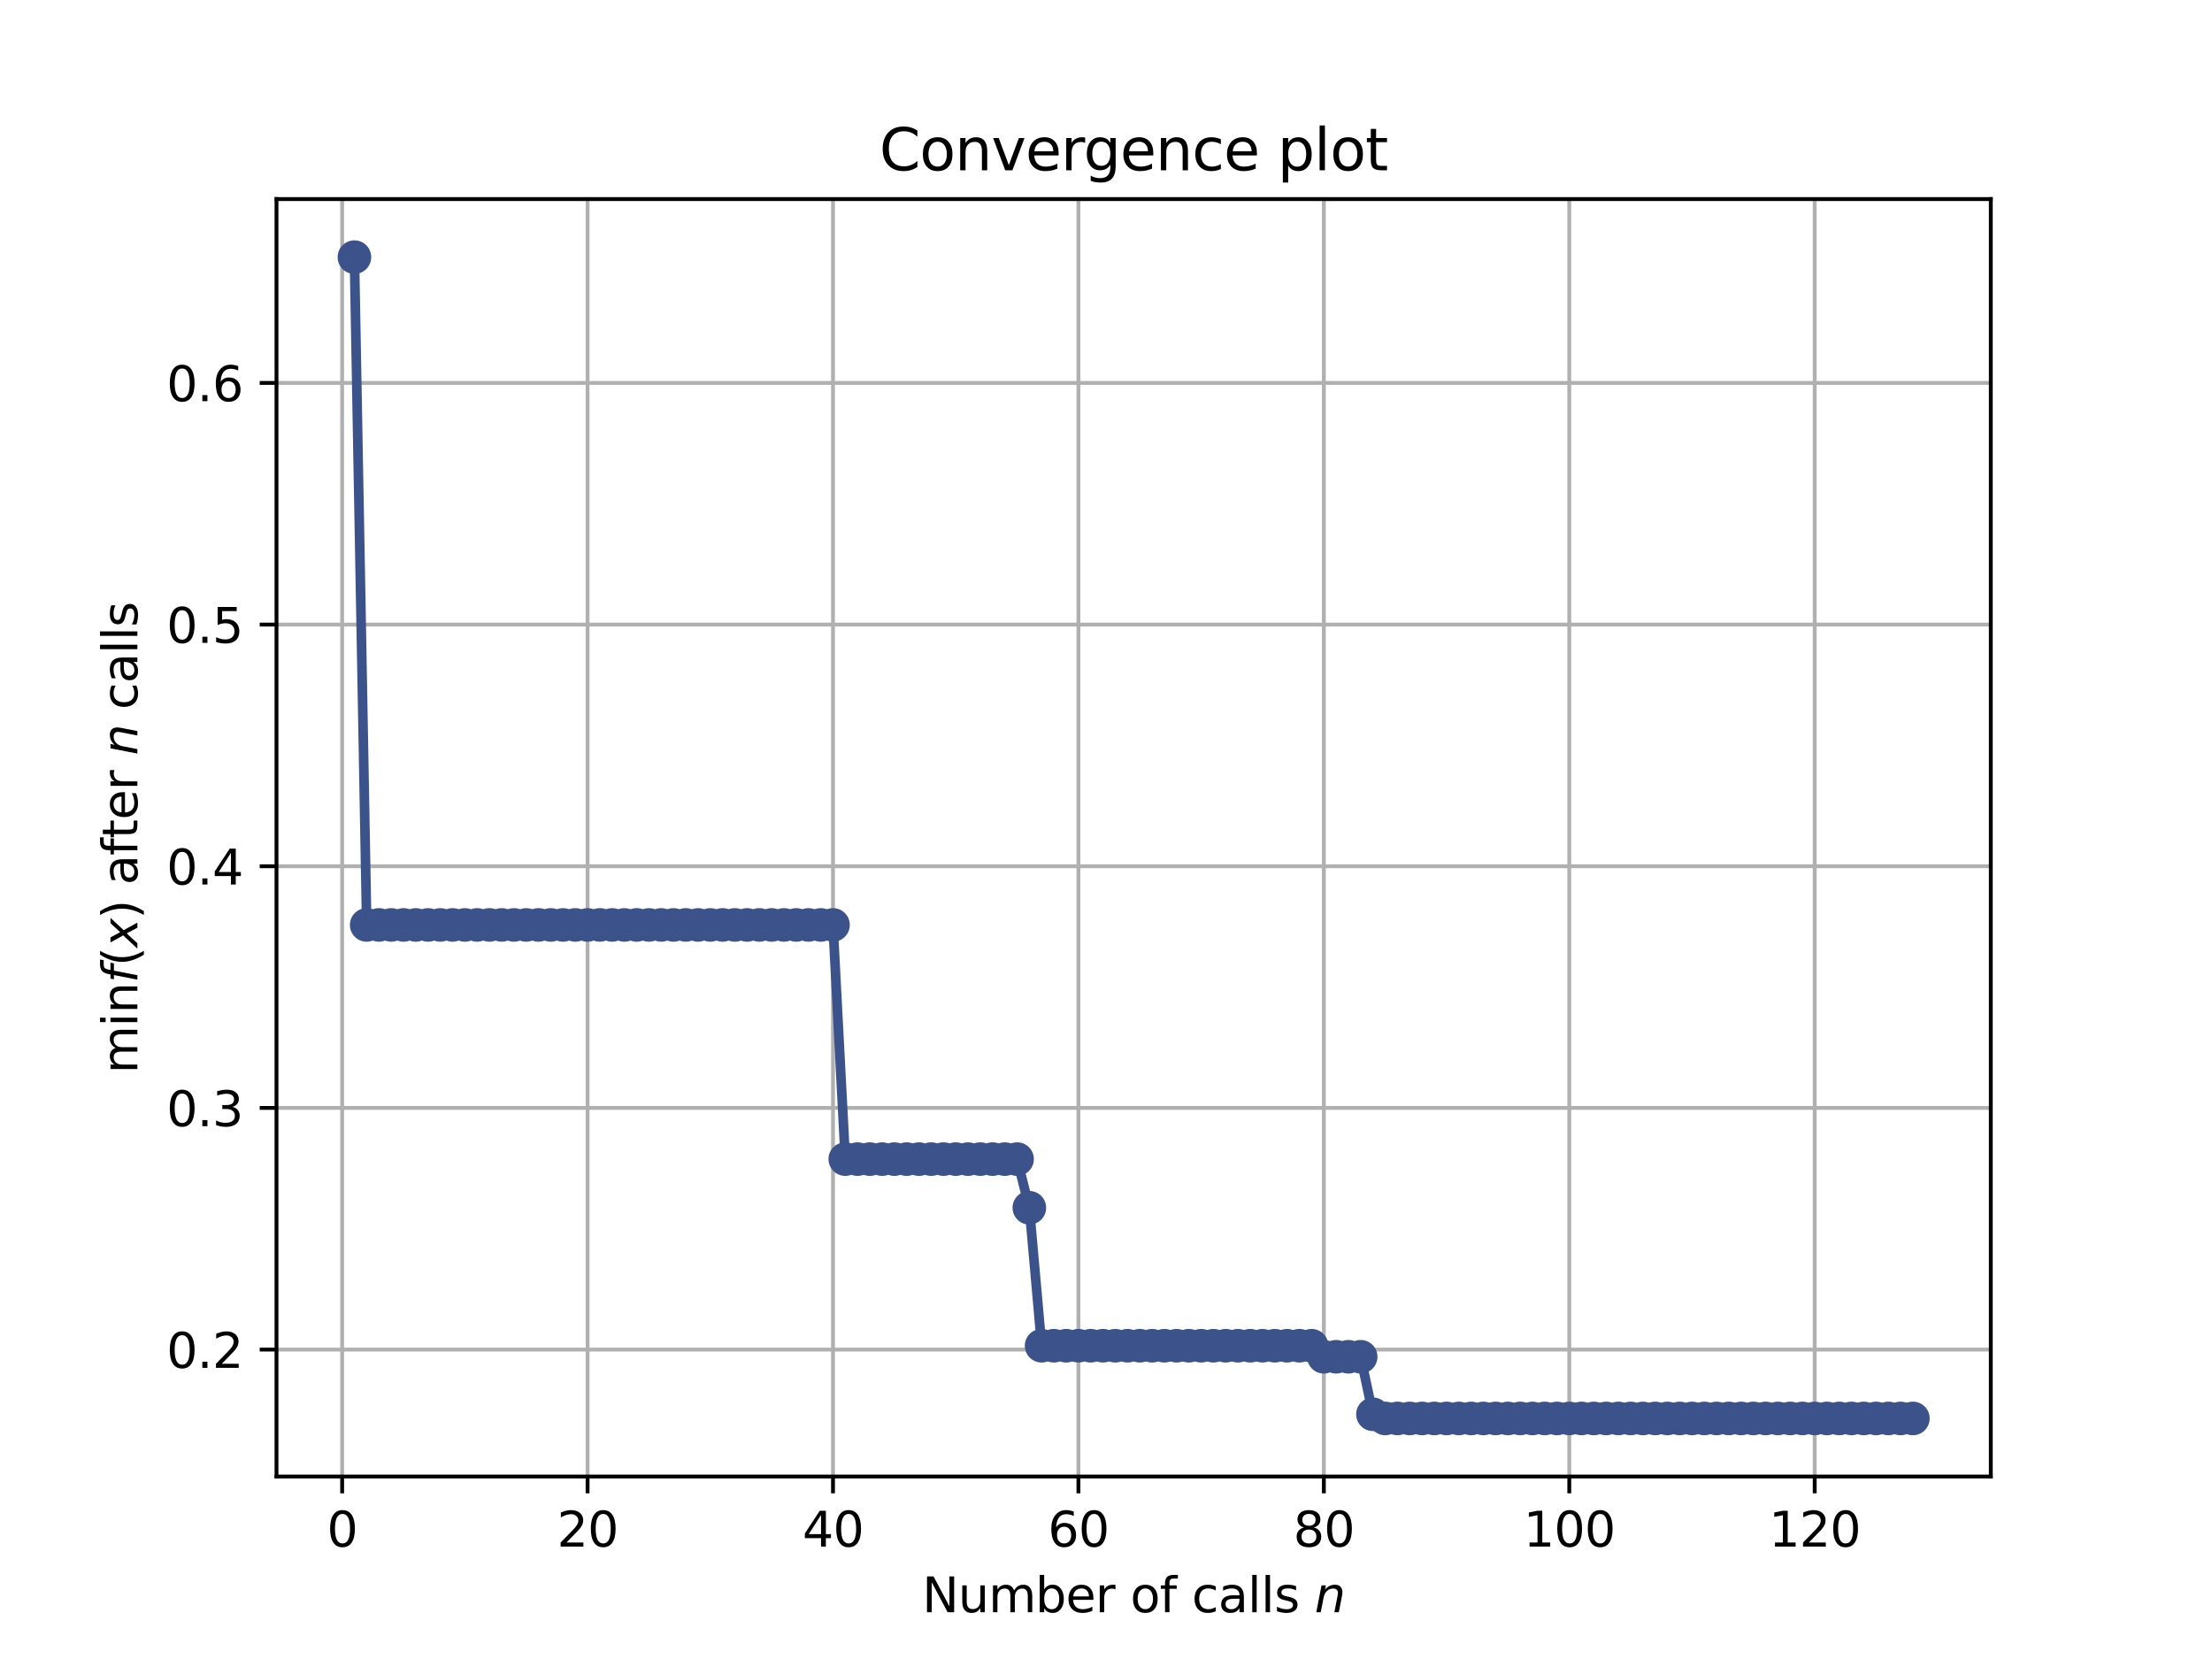 <?xml version="1.0" encoding="utf-8" standalone="no"?>
<!DOCTYPE svg PUBLIC "-//W3C//DTD SVG 1.1//EN"
  "http://www.w3.org/Graphics/SVG/1.1/DTD/svg11.dtd">
<svg height="345.6pt" version="1.1" viewBox="0 0 460.8 345.6" width="460.8pt" xmlns="http://www.w3.org/2000/svg" xmlns:xlink="http://www.w3.org/1999/xlink">
 <defs>
  <style type="text/css">*{stroke-linecap:butt;stroke-linejoin:round;}</style>
 </defs>
 <g id="figure_1">
  <g id="patch_1">
   <path d="M 0 345.6 
L 460.8 345.6 
L 460.8 0 
L 0 0 
z
" style="fill:#ffffff;"/>
  </g>
  <g id="axes_1">
   <g id="patch_2">
    <path d="M 57.6 307.584 
L 414.72 307.584 
L 414.72 41.472 
L 57.6 41.472 
z
" style="fill:#ffffff;"/>
   </g>
   <g id="matplotlib.axis_1">
    <g id="xtick_1">
     <g id="line2d_1">
      <path clip-path="url(#p5ed346300b)" d="M 71.276 307.584 
L 71.276 41.472 
" style="fill:none;stroke:#b0b0b0;stroke-linecap:square;stroke-width:0.8;"/>
     </g>
     <g id="line2d_2">
      <defs>
       <path d="M 0 0 
L 0 3.5 
" id="m53c991c6ac" style="stroke:#000000;stroke-width:0.8;"/>
      </defs>
      <g>
       <use style="stroke:#000000;stroke-width:0.8;" x="71.276" xlink:href="#m53c991c6ac" y="307.584"/>
      </g>
     </g>
     <g id="text_1">
      <!-- 0 -->
      <g transform="translate(68.095 322.182)scale(0.1 -0.1)">
       <defs>
        <path d="M 2034 4250 
Q 1547 4250 1301 3770 
Q 1056 3291 1056 2328 
Q 1056 1369 1301 889 
Q 1547 409 2034 409 
Q 2525 409 2770 889 
Q 3016 1369 3016 2328 
Q 3016 3291 2770 3770 
Q 2525 4250 2034 4250 
z
M 2034 4750 
Q 2819 4750 3233 4129 
Q 3647 3509 3647 2328 
Q 3647 1150 3233 529 
Q 2819 -91 2034 -91 
Q 1250 -91 836 529 
Q 422 1150 422 2328 
Q 422 3509 836 4129 
Q 1250 4750 2034 4750 
z
" id="DejaVuSans-30" transform="scale(0.016)"/>
       </defs>
       <use xlink:href="#DejaVuSans-30"/>
      </g>
     </g>
    </g>
    <g id="xtick_2">
     <g id="line2d_3">
      <path clip-path="url(#p5ed346300b)" d="M 122.403 307.584 
L 122.403 41.472 
" style="fill:none;stroke:#b0b0b0;stroke-linecap:square;stroke-width:0.8;"/>
     </g>
     <g id="line2d_4">
      <g>
       <use style="stroke:#000000;stroke-width:0.8;" x="122.403" xlink:href="#m53c991c6ac" y="307.584"/>
      </g>
     </g>
     <g id="text_2">
      <!-- 20 -->
      <g transform="translate(116.041 322.182)scale(0.1 -0.1)">
       <defs>
        <path d="M 1228 531 
L 3431 531 
L 3431 0 
L 469 0 
L 469 531 
Q 828 903 1448 1529 
Q 2069 2156 2228 2338 
Q 2531 2678 2651 2914 
Q 2772 3150 2772 3378 
Q 2772 3750 2511 3984 
Q 2250 4219 1831 4219 
Q 1534 4219 1204 4116 
Q 875 4013 500 3803 
L 500 4441 
Q 881 4594 1212 4672 
Q 1544 4750 1819 4750 
Q 2544 4750 2975 4387 
Q 3406 4025 3406 3419 
Q 3406 3131 3298 2873 
Q 3191 2616 2906 2266 
Q 2828 2175 2409 1742 
Q 1991 1309 1228 531 
z
" id="DejaVuSans-32" transform="scale(0.016)"/>
       </defs>
       <use xlink:href="#DejaVuSans-32"/>
       <use x="63.623" xlink:href="#DejaVuSans-30"/>
      </g>
     </g>
    </g>
    <g id="xtick_3">
     <g id="line2d_5">
      <path clip-path="url(#p5ed346300b)" d="M 173.53 307.584 
L 173.53 41.472 
" style="fill:none;stroke:#b0b0b0;stroke-linecap:square;stroke-width:0.8;"/>
     </g>
     <g id="line2d_6">
      <g>
       <use style="stroke:#000000;stroke-width:0.8;" x="173.53" xlink:href="#m53c991c6ac" y="307.584"/>
      </g>
     </g>
     <g id="text_3">
      <!-- 40 -->
      <g transform="translate(167.167 322.182)scale(0.1 -0.1)">
       <defs>
        <path d="M 2419 4116 
L 825 1625 
L 2419 1625 
L 2419 4116 
z
M 2253 4666 
L 3047 4666 
L 3047 1625 
L 3713 1625 
L 3713 1100 
L 3047 1100 
L 3047 0 
L 2419 0 
L 2419 1100 
L 313 1100 
L 313 1709 
L 2253 4666 
z
" id="DejaVuSans-34" transform="scale(0.016)"/>
       </defs>
       <use xlink:href="#DejaVuSans-34"/>
       <use x="63.623" xlink:href="#DejaVuSans-30"/>
      </g>
     </g>
    </g>
    <g id="xtick_4">
     <g id="line2d_7">
      <path clip-path="url(#p5ed346300b)" d="M 224.656 307.584 
L 224.656 41.472 
" style="fill:none;stroke:#b0b0b0;stroke-linecap:square;stroke-width:0.8;"/>
     </g>
     <g id="line2d_8">
      <g>
       <use style="stroke:#000000;stroke-width:0.8;" x="224.656" xlink:href="#m53c991c6ac" y="307.584"/>
      </g>
     </g>
     <g id="text_4">
      <!-- 60 -->
      <g transform="translate(218.294 322.182)scale(0.1 -0.1)">
       <defs>
        <path d="M 2113 2584 
Q 1688 2584 1439 2293 
Q 1191 2003 1191 1497 
Q 1191 994 1439 701 
Q 1688 409 2113 409 
Q 2538 409 2786 701 
Q 3034 994 3034 1497 
Q 3034 2003 2786 2293 
Q 2538 2584 2113 2584 
z
M 3366 4563 
L 3366 3988 
Q 3128 4100 2886 4159 
Q 2644 4219 2406 4219 
Q 1781 4219 1451 3797 
Q 1122 3375 1075 2522 
Q 1259 2794 1537 2939 
Q 1816 3084 2150 3084 
Q 2853 3084 3261 2657 
Q 3669 2231 3669 1497 
Q 3669 778 3244 343 
Q 2819 -91 2113 -91 
Q 1303 -91 875 529 
Q 447 1150 447 2328 
Q 447 3434 972 4092 
Q 1497 4750 2381 4750 
Q 2619 4750 2861 4703 
Q 3103 4656 3366 4563 
z
" id="DejaVuSans-36" transform="scale(0.016)"/>
       </defs>
       <use xlink:href="#DejaVuSans-36"/>
       <use x="63.623" xlink:href="#DejaVuSans-30"/>
      </g>
     </g>
    </g>
    <g id="xtick_5">
     <g id="line2d_9">
      <path clip-path="url(#p5ed346300b)" d="M 275.783 307.584 
L 275.783 41.472 
" style="fill:none;stroke:#b0b0b0;stroke-linecap:square;stroke-width:0.8;"/>
     </g>
     <g id="line2d_10">
      <g>
       <use style="stroke:#000000;stroke-width:0.8;" x="275.783" xlink:href="#m53c991c6ac" y="307.584"/>
      </g>
     </g>
     <g id="text_5">
      <!-- 80 -->
      <g transform="translate(269.421 322.182)scale(0.1 -0.1)">
       <defs>
        <path d="M 2034 2216 
Q 1584 2216 1326 1975 
Q 1069 1734 1069 1313 
Q 1069 891 1326 650 
Q 1584 409 2034 409 
Q 2484 409 2743 651 
Q 3003 894 3003 1313 
Q 3003 1734 2745 1975 
Q 2488 2216 2034 2216 
z
M 1403 2484 
Q 997 2584 770 2862 
Q 544 3141 544 3541 
Q 544 4100 942 4425 
Q 1341 4750 2034 4750 
Q 2731 4750 3128 4425 
Q 3525 4100 3525 3541 
Q 3525 3141 3298 2862 
Q 3072 2584 2669 2484 
Q 3125 2378 3379 2068 
Q 3634 1759 3634 1313 
Q 3634 634 3220 271 
Q 2806 -91 2034 -91 
Q 1263 -91 848 271 
Q 434 634 434 1313 
Q 434 1759 690 2068 
Q 947 2378 1403 2484 
z
M 1172 3481 
Q 1172 3119 1398 2916 
Q 1625 2713 2034 2713 
Q 2441 2713 2670 2916 
Q 2900 3119 2900 3481 
Q 2900 3844 2670 4047 
Q 2441 4250 2034 4250 
Q 1625 4250 1398 4047 
Q 1172 3844 1172 3481 
z
" id="DejaVuSans-38" transform="scale(0.016)"/>
       </defs>
       <use xlink:href="#DejaVuSans-38"/>
       <use x="63.623" xlink:href="#DejaVuSans-30"/>
      </g>
     </g>
    </g>
    <g id="xtick_6">
     <g id="line2d_11">
      <path clip-path="url(#p5ed346300b)" d="M 326.91 307.584 
L 326.91 41.472 
" style="fill:none;stroke:#b0b0b0;stroke-linecap:square;stroke-width:0.8;"/>
     </g>
     <g id="line2d_12">
      <g>
       <use style="stroke:#000000;stroke-width:0.8;" x="326.91" xlink:href="#m53c991c6ac" y="307.584"/>
      </g>
     </g>
     <g id="text_6">
      <!-- 100 -->
      <g transform="translate(317.366 322.182)scale(0.1 -0.1)">
       <defs>
        <path d="M 794 531 
L 1825 531 
L 1825 4091 
L 703 3866 
L 703 4441 
L 1819 4666 
L 2450 4666 
L 2450 531 
L 3481 531 
L 3481 0 
L 794 0 
L 794 531 
z
" id="DejaVuSans-31" transform="scale(0.016)"/>
       </defs>
       <use xlink:href="#DejaVuSans-31"/>
       <use x="63.623" xlink:href="#DejaVuSans-30"/>
       <use x="127.246" xlink:href="#DejaVuSans-30"/>
      </g>
     </g>
    </g>
    <g id="xtick_7">
     <g id="line2d_13">
      <path clip-path="url(#p5ed346300b)" d="M 378.037 307.584 
L 378.037 41.472 
" style="fill:none;stroke:#b0b0b0;stroke-linecap:square;stroke-width:0.8;"/>
     </g>
     <g id="line2d_14">
      <g>
       <use style="stroke:#000000;stroke-width:0.8;" x="378.037" xlink:href="#m53c991c6ac" y="307.584"/>
      </g>
     </g>
     <g id="text_7">
      <!-- 120 -->
      <g transform="translate(368.493 322.182)scale(0.1 -0.1)">
       <use xlink:href="#DejaVuSans-31"/>
       <use x="63.623" xlink:href="#DejaVuSans-32"/>
       <use x="127.246" xlink:href="#DejaVuSans-30"/>
      </g>
     </g>
    </g>
    <g id="text_8">
     <!-- Number of calls $n$ -->
     <g transform="translate(192.11 335.861)scale(0.1 -0.1)">
      <defs>
       <path d="M 628 4666 
L 1478 4666 
L 3547 763 
L 3547 4666 
L 4159 4666 
L 4159 0 
L 3309 0 
L 1241 3903 
L 1241 0 
L 628 0 
L 628 4666 
z
" id="DejaVuSans-4e" transform="scale(0.016)"/>
       <path d="M 544 1381 
L 544 3500 
L 1119 3500 
L 1119 1403 
Q 1119 906 1312 657 
Q 1506 409 1894 409 
Q 2359 409 2629 706 
Q 2900 1003 2900 1516 
L 2900 3500 
L 3475 3500 
L 3475 0 
L 2900 0 
L 2900 538 
Q 2691 219 2414 64 
Q 2138 -91 1772 -91 
Q 1169 -91 856 284 
Q 544 659 544 1381 
z
M 1991 3584 
L 1991 3584 
z
" id="DejaVuSans-75" transform="scale(0.016)"/>
       <path d="M 3328 2828 
Q 3544 3216 3844 3400 
Q 4144 3584 4550 3584 
Q 5097 3584 5394 3201 
Q 5691 2819 5691 2113 
L 5691 0 
L 5113 0 
L 5113 2094 
Q 5113 2597 4934 2840 
Q 4756 3084 4391 3084 
Q 3944 3084 3684 2787 
Q 3425 2491 3425 1978 
L 3425 0 
L 2847 0 
L 2847 2094 
Q 2847 2600 2669 2842 
Q 2491 3084 2119 3084 
Q 1678 3084 1418 2786 
Q 1159 2488 1159 1978 
L 1159 0 
L 581 0 
L 581 3500 
L 1159 3500 
L 1159 2956 
Q 1356 3278 1631 3431 
Q 1906 3584 2284 3584 
Q 2666 3584 2933 3390 
Q 3200 3197 3328 2828 
z
" id="DejaVuSans-6d" transform="scale(0.016)"/>
       <path d="M 3116 1747 
Q 3116 2381 2855 2742 
Q 2594 3103 2138 3103 
Q 1681 3103 1420 2742 
Q 1159 2381 1159 1747 
Q 1159 1113 1420 752 
Q 1681 391 2138 391 
Q 2594 391 2855 752 
Q 3116 1113 3116 1747 
z
M 1159 2969 
Q 1341 3281 1617 3432 
Q 1894 3584 2278 3584 
Q 2916 3584 3314 3078 
Q 3713 2572 3713 1747 
Q 3713 922 3314 415 
Q 2916 -91 2278 -91 
Q 1894 -91 1617 61 
Q 1341 213 1159 525 
L 1159 0 
L 581 0 
L 581 4863 
L 1159 4863 
L 1159 2969 
z
" id="DejaVuSans-62" transform="scale(0.016)"/>
       <path d="M 3597 1894 
L 3597 1613 
L 953 1613 
Q 991 1019 1311 708 
Q 1631 397 2203 397 
Q 2534 397 2845 478 
Q 3156 559 3463 722 
L 3463 178 
Q 3153 47 2828 -22 
Q 2503 -91 2169 -91 
Q 1331 -91 842 396 
Q 353 884 353 1716 
Q 353 2575 817 3079 
Q 1281 3584 2069 3584 
Q 2775 3584 3186 3129 
Q 3597 2675 3597 1894 
z
M 3022 2063 
Q 3016 2534 2758 2815 
Q 2500 3097 2075 3097 
Q 1594 3097 1305 2825 
Q 1016 2553 972 2059 
L 3022 2063 
z
" id="DejaVuSans-65" transform="scale(0.016)"/>
       <path d="M 2631 2963 
Q 2534 3019 2420 3045 
Q 2306 3072 2169 3072 
Q 1681 3072 1420 2755 
Q 1159 2438 1159 1844 
L 1159 0 
L 581 0 
L 581 3500 
L 1159 3500 
L 1159 2956 
Q 1341 3275 1631 3429 
Q 1922 3584 2338 3584 
Q 2397 3584 2469 3576 
Q 2541 3569 2628 3553 
L 2631 2963 
z
" id="DejaVuSans-72" transform="scale(0.016)"/>
       <path id="DejaVuSans-20" transform="scale(0.016)"/>
       <path d="M 1959 3097 
Q 1497 3097 1228 2736 
Q 959 2375 959 1747 
Q 959 1119 1226 758 
Q 1494 397 1959 397 
Q 2419 397 2687 759 
Q 2956 1122 2956 1747 
Q 2956 2369 2687 2733 
Q 2419 3097 1959 3097 
z
M 1959 3584 
Q 2709 3584 3137 3096 
Q 3566 2609 3566 1747 
Q 3566 888 3137 398 
Q 2709 -91 1959 -91 
Q 1206 -91 779 398 
Q 353 888 353 1747 
Q 353 2609 779 3096 
Q 1206 3584 1959 3584 
z
" id="DejaVuSans-6f" transform="scale(0.016)"/>
       <path d="M 2375 4863 
L 2375 4384 
L 1825 4384 
Q 1516 4384 1395 4259 
Q 1275 4134 1275 3809 
L 1275 3500 
L 2222 3500 
L 2222 3053 
L 1275 3053 
L 1275 0 
L 697 0 
L 697 3053 
L 147 3053 
L 147 3500 
L 697 3500 
L 697 3744 
Q 697 4328 969 4595 
Q 1241 4863 1831 4863 
L 2375 4863 
z
" id="DejaVuSans-66" transform="scale(0.016)"/>
       <path d="M 3122 3366 
L 3122 2828 
Q 2878 2963 2633 3030 
Q 2388 3097 2138 3097 
Q 1578 3097 1268 2742 
Q 959 2388 959 1747 
Q 959 1106 1268 751 
Q 1578 397 2138 397 
Q 2388 397 2633 464 
Q 2878 531 3122 666 
L 3122 134 
Q 2881 22 2623 -34 
Q 2366 -91 2075 -91 
Q 1284 -91 818 406 
Q 353 903 353 1747 
Q 353 2603 823 3093 
Q 1294 3584 2113 3584 
Q 2378 3584 2631 3529 
Q 2884 3475 3122 3366 
z
" id="DejaVuSans-63" transform="scale(0.016)"/>
       <path d="M 2194 1759 
Q 1497 1759 1228 1600 
Q 959 1441 959 1056 
Q 959 750 1161 570 
Q 1363 391 1709 391 
Q 2188 391 2477 730 
Q 2766 1069 2766 1631 
L 2766 1759 
L 2194 1759 
z
M 3341 1997 
L 3341 0 
L 2766 0 
L 2766 531 
Q 2569 213 2275 61 
Q 1981 -91 1556 -91 
Q 1019 -91 701 211 
Q 384 513 384 1019 
Q 384 1609 779 1909 
Q 1175 2209 1959 2209 
L 2766 2209 
L 2766 2266 
Q 2766 2663 2505 2880 
Q 2244 3097 1772 3097 
Q 1472 3097 1187 3025 
Q 903 2953 641 2809 
L 641 3341 
Q 956 3463 1253 3523 
Q 1550 3584 1831 3584 
Q 2591 3584 2966 3190 
Q 3341 2797 3341 1997 
z
" id="DejaVuSans-61" transform="scale(0.016)"/>
       <path d="M 603 4863 
L 1178 4863 
L 1178 0 
L 603 0 
L 603 4863 
z
" id="DejaVuSans-6c" transform="scale(0.016)"/>
       <path d="M 2834 3397 
L 2834 2853 
Q 2591 2978 2328 3040 
Q 2066 3103 1784 3103 
Q 1356 3103 1142 2972 
Q 928 2841 928 2578 
Q 928 2378 1081 2264 
Q 1234 2150 1697 2047 
L 1894 2003 
Q 2506 1872 2764 1633 
Q 3022 1394 3022 966 
Q 3022 478 2636 193 
Q 2250 -91 1575 -91 
Q 1294 -91 989 -36 
Q 684 19 347 128 
L 347 722 
Q 666 556 975 473 
Q 1284 391 1588 391 
Q 1994 391 2212 530 
Q 2431 669 2431 922 
Q 2431 1156 2273 1281 
Q 2116 1406 1581 1522 
L 1381 1569 
Q 847 1681 609 1914 
Q 372 2147 372 2553 
Q 372 3047 722 3315 
Q 1072 3584 1716 3584 
Q 2034 3584 2315 3537 
Q 2597 3491 2834 3397 
z
" id="DejaVuSans-73" transform="scale(0.016)"/>
       <path d="M 3566 2113 
L 3156 0 
L 2578 0 
L 2988 2091 
Q 3016 2238 3031 2350 
Q 3047 2463 3047 2528 
Q 3047 2791 2881 2937 
Q 2716 3084 2419 3084 
Q 1956 3084 1622 2776 
Q 1288 2469 1184 1941 
L 800 0 
L 225 0 
L 903 3500 
L 1478 3500 
L 1363 2950 
Q 1603 3253 1940 3418 
Q 2278 3584 2650 3584 
Q 3113 3584 3367 3334 
Q 3622 3084 3622 2631 
Q 3622 2519 3608 2391 
Q 3594 2263 3566 2113 
z
" id="DejaVuSans-Oblique-6e" transform="scale(0.016)"/>
      </defs>
      <use transform="translate(0 0.016)" xlink:href="#DejaVuSans-4e"/>
      <use transform="translate(74.805 0.016)" xlink:href="#DejaVuSans-75"/>
      <use transform="translate(138.184 0.016)" xlink:href="#DejaVuSans-6d"/>
      <use transform="translate(235.596 0.016)" xlink:href="#DejaVuSans-62"/>
      <use transform="translate(299.072 0.016)" xlink:href="#DejaVuSans-65"/>
      <use transform="translate(360.596 0.016)" xlink:href="#DejaVuSans-72"/>
      <use transform="translate(401.709 0.016)" xlink:href="#DejaVuSans-20"/>
      <use transform="translate(433.496 0.016)" xlink:href="#DejaVuSans-6f"/>
      <use transform="translate(494.678 0.016)" xlink:href="#DejaVuSans-66"/>
      <use transform="translate(529.883 0.016)" xlink:href="#DejaVuSans-20"/>
      <use transform="translate(561.67 0.016)" xlink:href="#DejaVuSans-63"/>
      <use transform="translate(616.65 0.016)" xlink:href="#DejaVuSans-61"/>
      <use transform="translate(677.93 0.016)" xlink:href="#DejaVuSans-6c"/>
      <use transform="translate(705.713 0.016)" xlink:href="#DejaVuSans-6c"/>
      <use transform="translate(733.496 0.016)" xlink:href="#DejaVuSans-73"/>
      <use transform="translate(785.596 0.016)" xlink:href="#DejaVuSans-20"/>
      <use transform="translate(817.383 0.016)" xlink:href="#DejaVuSans-Oblique-6e"/>
     </g>
    </g>
   </g>
   <g id="matplotlib.axis_2">
    <g id="ytick_1">
     <g id="line2d_15">
      <path clip-path="url(#p5ed346300b)" d="M 57.6 281.148 
L 414.72 281.148 
" style="fill:none;stroke:#b0b0b0;stroke-linecap:square;stroke-width:0.8;"/>
     </g>
     <g id="line2d_16">
      <defs>
       <path d="M 0 0 
L -3.5 0 
" id="mfc64c9957b" style="stroke:#000000;stroke-width:0.8;"/>
      </defs>
      <g>
       <use style="stroke:#000000;stroke-width:0.8;" x="57.6" xlink:href="#mfc64c9957b" y="281.148"/>
      </g>
     </g>
     <g id="text_9">
      <!-- 0.2 -->
      <g transform="translate(34.697 284.947)scale(0.1 -0.1)">
       <defs>
        <path d="M 684 794 
L 1344 794 
L 1344 0 
L 684 0 
L 684 794 
z
" id="DejaVuSans-2e" transform="scale(0.016)"/>
       </defs>
       <use xlink:href="#DejaVuSans-30"/>
       <use x="63.623" xlink:href="#DejaVuSans-2e"/>
       <use x="95.41" xlink:href="#DejaVuSans-32"/>
      </g>
     </g>
    </g>
    <g id="ytick_2">
     <g id="line2d_17">
      <path clip-path="url(#p5ed346300b)" d="M 57.6 230.803 
L 414.72 230.803 
" style="fill:none;stroke:#b0b0b0;stroke-linecap:square;stroke-width:0.8;"/>
     </g>
     <g id="line2d_18">
      <g>
       <use style="stroke:#000000;stroke-width:0.8;" x="57.6" xlink:href="#mfc64c9957b" y="230.803"/>
      </g>
     </g>
     <g id="text_10">
      <!-- 0.3 -->
      <g transform="translate(34.697 234.603)scale(0.1 -0.1)">
       <defs>
        <path d="M 2597 2516 
Q 3050 2419 3304 2112 
Q 3559 1806 3559 1356 
Q 3559 666 3084 287 
Q 2609 -91 1734 -91 
Q 1441 -91 1130 -33 
Q 819 25 488 141 
L 488 750 
Q 750 597 1062 519 
Q 1375 441 1716 441 
Q 2309 441 2620 675 
Q 2931 909 2931 1356 
Q 2931 1769 2642 2001 
Q 2353 2234 1838 2234 
L 1294 2234 
L 1294 2753 
L 1863 2753 
Q 2328 2753 2575 2939 
Q 2822 3125 2822 3475 
Q 2822 3834 2567 4026 
Q 2313 4219 1838 4219 
Q 1578 4219 1281 4162 
Q 984 4106 628 3988 
L 628 4550 
Q 988 4650 1302 4700 
Q 1616 4750 1894 4750 
Q 2613 4750 3031 4423 
Q 3450 4097 3450 3541 
Q 3450 3153 3228 2886 
Q 3006 2619 2597 2516 
z
" id="DejaVuSans-33" transform="scale(0.016)"/>
       </defs>
       <use xlink:href="#DejaVuSans-30"/>
       <use x="63.623" xlink:href="#DejaVuSans-2e"/>
       <use x="95.41" xlink:href="#DejaVuSans-33"/>
      </g>
     </g>
    </g>
    <g id="ytick_3">
     <g id="line2d_19">
      <path clip-path="url(#p5ed346300b)" d="M 57.6 180.459 
L 414.72 180.459 
" style="fill:none;stroke:#b0b0b0;stroke-linecap:square;stroke-width:0.8;"/>
     </g>
     <g id="line2d_20">
      <g>
       <use style="stroke:#000000;stroke-width:0.8;" x="57.6" xlink:href="#mfc64c9957b" y="180.459"/>
      </g>
     </g>
     <g id="text_11">
      <!-- 0.4 -->
      <g transform="translate(34.697 184.258)scale(0.1 -0.1)">
       <use xlink:href="#DejaVuSans-30"/>
       <use x="63.623" xlink:href="#DejaVuSans-2e"/>
       <use x="95.41" xlink:href="#DejaVuSans-34"/>
      </g>
     </g>
    </g>
    <g id="ytick_4">
     <g id="line2d_21">
      <path clip-path="url(#p5ed346300b)" d="M 57.6 130.115 
L 414.72 130.115 
" style="fill:none;stroke:#b0b0b0;stroke-linecap:square;stroke-width:0.8;"/>
     </g>
     <g id="line2d_22">
      <g>
       <use style="stroke:#000000;stroke-width:0.8;" x="57.6" xlink:href="#mfc64c9957b" y="130.115"/>
      </g>
     </g>
     <g id="text_12">
      <!-- 0.5 -->
      <g transform="translate(34.697 133.914)scale(0.1 -0.1)">
       <defs>
        <path d="M 691 4666 
L 3169 4666 
L 3169 4134 
L 1269 4134 
L 1269 2991 
Q 1406 3038 1543 3061 
Q 1681 3084 1819 3084 
Q 2600 3084 3056 2656 
Q 3513 2228 3513 1497 
Q 3513 744 3044 326 
Q 2575 -91 1722 -91 
Q 1428 -91 1123 -41 
Q 819 9 494 109 
L 494 744 
Q 775 591 1075 516 
Q 1375 441 1709 441 
Q 2250 441 2565 725 
Q 2881 1009 2881 1497 
Q 2881 1984 2565 2268 
Q 2250 2553 1709 2553 
Q 1456 2553 1204 2497 
Q 953 2441 691 2322 
L 691 4666 
z
" id="DejaVuSans-35" transform="scale(0.016)"/>
       </defs>
       <use xlink:href="#DejaVuSans-30"/>
       <use x="63.623" xlink:href="#DejaVuSans-2e"/>
       <use x="95.41" xlink:href="#DejaVuSans-35"/>
      </g>
     </g>
    </g>
    <g id="ytick_5">
     <g id="line2d_23">
      <path clip-path="url(#p5ed346300b)" d="M 57.6 79.77 
L 414.72 79.77 
" style="fill:none;stroke:#b0b0b0;stroke-linecap:square;stroke-width:0.8;"/>
     </g>
     <g id="line2d_24">
      <g>
       <use style="stroke:#000000;stroke-width:0.8;" x="57.6" xlink:href="#mfc64c9957b" y="79.77"/>
      </g>
     </g>
     <g id="text_13">
      <!-- 0.6 -->
      <g transform="translate(34.697 83.569)scale(0.1 -0.1)">
       <use xlink:href="#DejaVuSans-30"/>
       <use x="63.623" xlink:href="#DejaVuSans-2e"/>
       <use x="95.41" xlink:href="#DejaVuSans-36"/>
      </g>
     </g>
    </g>
    <g id="text_14">
     <!-- $\min f(x)$ after $n$ calls -->
     <g transform="translate(28.617 223.628)rotate(-90)scale(0.1 -0.1)">
      <defs>
       <path d="M 603 3500 
L 1178 3500 
L 1178 0 
L 603 0 
L 603 3500 
z
M 603 4863 
L 1178 4863 
L 1178 4134 
L 603 4134 
L 603 4863 
z
" id="DejaVuSans-69" transform="scale(0.016)"/>
       <path d="M 3513 2113 
L 3513 0 
L 2938 0 
L 2938 2094 
Q 2938 2591 2744 2837 
Q 2550 3084 2163 3084 
Q 1697 3084 1428 2787 
Q 1159 2491 1159 1978 
L 1159 0 
L 581 0 
L 581 3500 
L 1159 3500 
L 1159 2956 
Q 1366 3272 1645 3428 
Q 1925 3584 2291 3584 
Q 2894 3584 3203 3211 
Q 3513 2838 3513 2113 
z
" id="DejaVuSans-6e" transform="scale(0.016)"/>
       <path d="M 3059 4863 
L 2969 4384 
L 2419 4384 
Q 2106 4384 1964 4261 
Q 1822 4138 1753 3809 
L 1691 3500 
L 2638 3500 
L 2553 3053 
L 1606 3053 
L 1013 0 
L 434 0 
L 1031 3053 
L 481 3053 
L 563 3500 
L 1113 3500 
L 1159 3744 
Q 1278 4363 1576 4613 
Q 1875 4863 2516 4863 
L 3059 4863 
z
" id="DejaVuSans-Oblique-66" transform="scale(0.016)"/>
       <path d="M 1984 4856 
Q 1566 4138 1362 3434 
Q 1159 2731 1159 2009 
Q 1159 1288 1364 580 
Q 1569 -128 1984 -844 
L 1484 -844 
Q 1016 -109 783 600 
Q 550 1309 550 2009 
Q 550 2706 781 3412 
Q 1013 4119 1484 4856 
L 1984 4856 
z
" id="DejaVuSans-28" transform="scale(0.016)"/>
       <path d="M 3841 3500 
L 2234 1784 
L 3219 0 
L 2559 0 
L 1819 1388 
L 531 0 
L -166 0 
L 1556 1844 
L 641 3500 
L 1300 3500 
L 1972 2234 
L 3144 3500 
L 3841 3500 
z
" id="DejaVuSans-Oblique-78" transform="scale(0.016)"/>
       <path d="M 513 4856 
L 1013 4856 
Q 1481 4119 1714 3412 
Q 1947 2706 1947 2009 
Q 1947 1309 1714 600 
Q 1481 -109 1013 -844 
L 513 -844 
Q 928 -128 1133 580 
Q 1338 1288 1338 2009 
Q 1338 2731 1133 3434 
Q 928 4138 513 4856 
z
" id="DejaVuSans-29" transform="scale(0.016)"/>
       <path d="M 1172 4494 
L 1172 3500 
L 2356 3500 
L 2356 3053 
L 1172 3053 
L 1172 1153 
Q 1172 725 1289 603 
Q 1406 481 1766 481 
L 2356 481 
L 2356 0 
L 1766 0 
Q 1100 0 847 248 
Q 594 497 594 1153 
L 594 3053 
L 172 3053 
L 172 3500 
L 594 3500 
L 594 4494 
L 1172 4494 
z
" id="DejaVuSans-74" transform="scale(0.016)"/>
      </defs>
      <use transform="translate(0 0.016)" xlink:href="#DejaVuSans-6d"/>
      <use transform="translate(97.412 0.016)" xlink:href="#DejaVuSans-69"/>
      <use transform="translate(125.195 0.016)" xlink:href="#DejaVuSans-6e"/>
      <use transform="translate(188.574 0.016)" xlink:href="#DejaVuSans-Oblique-66"/>
      <use transform="translate(223.779 0.016)" xlink:href="#DejaVuSans-28"/>
      <use transform="translate(262.793 0.016)" xlink:href="#DejaVuSans-Oblique-78"/>
      <use transform="translate(321.973 0.016)" xlink:href="#DejaVuSans-29"/>
      <use transform="translate(360.986 0.016)" xlink:href="#DejaVuSans-20"/>
      <use transform="translate(392.773 0.016)" xlink:href="#DejaVuSans-61"/>
      <use transform="translate(454.053 0.016)" xlink:href="#DejaVuSans-66"/>
      <use transform="translate(489.258 0.016)" xlink:href="#DejaVuSans-74"/>
      <use transform="translate(528.467 0.016)" xlink:href="#DejaVuSans-65"/>
      <use transform="translate(589.99 0.016)" xlink:href="#DejaVuSans-72"/>
      <use transform="translate(631.104 0.016)" xlink:href="#DejaVuSans-20"/>
      <use transform="translate(662.891 0.016)" xlink:href="#DejaVuSans-Oblique-6e"/>
      <use transform="translate(726.27 0.016)" xlink:href="#DejaVuSans-20"/>
      <use transform="translate(758.057 0.016)" xlink:href="#DejaVuSans-63"/>
      <use transform="translate(813.037 0.016)" xlink:href="#DejaVuSans-61"/>
      <use transform="translate(874.316 0.016)" xlink:href="#DejaVuSans-6c"/>
      <use transform="translate(902.1 0.016)" xlink:href="#DejaVuSans-6c"/>
      <use transform="translate(929.883 0.016)" xlink:href="#DejaVuSans-73"/>
     </g>
    </g>
   </g>
   <g id="line2d_25">
    <path clip-path="url(#p5ed346300b)" d="M 73.833 53.568 
L 76.389 192.68 
L 173.53 192.68 
L 176.086 241.465 
L 211.875 241.465 
L 214.431 251.6 
L 216.987 280.339 
L 273.227 280.339 
L 275.783 282.64 
L 283.452 282.64 
L 286.009 294.621 
L 288.565 295.488 
L 398.487 295.488 
L 398.487 295.488 
" style="fill:none;stroke:#3b528b;stroke-linecap:square;stroke-width:2;"/>
    <defs>
     <path d="M 0 3 
C 0.796 3 1.559 2.684 2.121 2.121 
C 2.684 1.559 3 0.796 3 0 
C 3 -0.796 2.684 -1.559 2.121 -2.121 
C 1.559 -2.684 0.796 -3 0 -3 
C -0.796 -3 -1.559 -2.684 -2.121 -2.121 
C -2.684 -1.559 -3 -0.796 -3 0 
C -3 0.796 -2.684 1.559 -2.121 2.121 
C -1.559 2.684 -0.796 3 0 3 
z
" id="m62463cc6a8" style="stroke:#3b528b;"/>
    </defs>
    <g clip-path="url(#p5ed346300b)">
     <use style="fill:#3b528b;stroke:#3b528b;" x="73.833" xlink:href="#m62463cc6a8" y="53.568"/>
     <use style="fill:#3b528b;stroke:#3b528b;" x="76.389" xlink:href="#m62463cc6a8" y="192.68"/>
     <use style="fill:#3b528b;stroke:#3b528b;" x="78.945" xlink:href="#m62463cc6a8" y="192.68"/>
     <use style="fill:#3b528b;stroke:#3b528b;" x="81.502" xlink:href="#m62463cc6a8" y="192.68"/>
     <use style="fill:#3b528b;stroke:#3b528b;" x="84.058" xlink:href="#m62463cc6a8" y="192.68"/>
     <use style="fill:#3b528b;stroke:#3b528b;" x="86.614" xlink:href="#m62463cc6a8" y="192.68"/>
     <use style="fill:#3b528b;stroke:#3b528b;" x="89.171" xlink:href="#m62463cc6a8" y="192.68"/>
     <use style="fill:#3b528b;stroke:#3b528b;" x="91.727" xlink:href="#m62463cc6a8" y="192.68"/>
     <use style="fill:#3b528b;stroke:#3b528b;" x="94.283" xlink:href="#m62463cc6a8" y="192.68"/>
     <use style="fill:#3b528b;stroke:#3b528b;" x="96.84" xlink:href="#m62463cc6a8" y="192.68"/>
     <use style="fill:#3b528b;stroke:#3b528b;" x="99.396" xlink:href="#m62463cc6a8" y="192.68"/>
     <use style="fill:#3b528b;stroke:#3b528b;" x="101.952" xlink:href="#m62463cc6a8" y="192.68"/>
     <use style="fill:#3b528b;stroke:#3b528b;" x="104.509" xlink:href="#m62463cc6a8" y="192.68"/>
     <use style="fill:#3b528b;stroke:#3b528b;" x="107.065" xlink:href="#m62463cc6a8" y="192.68"/>
     <use style="fill:#3b528b;stroke:#3b528b;" x="109.621" xlink:href="#m62463cc6a8" y="192.68"/>
     <use style="fill:#3b528b;stroke:#3b528b;" x="112.178" xlink:href="#m62463cc6a8" y="192.68"/>
     <use style="fill:#3b528b;stroke:#3b528b;" x="114.734" xlink:href="#m62463cc6a8" y="192.68"/>
     <use style="fill:#3b528b;stroke:#3b528b;" x="117.29" xlink:href="#m62463cc6a8" y="192.68"/>
     <use style="fill:#3b528b;stroke:#3b528b;" x="119.847" xlink:href="#m62463cc6a8" y="192.68"/>
     <use style="fill:#3b528b;stroke:#3b528b;" x="122.403" xlink:href="#m62463cc6a8" y="192.68"/>
     <use style="fill:#3b528b;stroke:#3b528b;" x="124.959" xlink:href="#m62463cc6a8" y="192.68"/>
     <use style="fill:#3b528b;stroke:#3b528b;" x="127.516" xlink:href="#m62463cc6a8" y="192.68"/>
     <use style="fill:#3b528b;stroke:#3b528b;" x="130.072" xlink:href="#m62463cc6a8" y="192.68"/>
     <use style="fill:#3b528b;stroke:#3b528b;" x="132.628" xlink:href="#m62463cc6a8" y="192.68"/>
     <use style="fill:#3b528b;stroke:#3b528b;" x="135.185" xlink:href="#m62463cc6a8" y="192.68"/>
     <use style="fill:#3b528b;stroke:#3b528b;" x="137.741" xlink:href="#m62463cc6a8" y="192.68"/>
     <use style="fill:#3b528b;stroke:#3b528b;" x="140.297" xlink:href="#m62463cc6a8" y="192.68"/>
     <use style="fill:#3b528b;stroke:#3b528b;" x="142.854" xlink:href="#m62463cc6a8" y="192.68"/>
     <use style="fill:#3b528b;stroke:#3b528b;" x="145.41" xlink:href="#m62463cc6a8" y="192.68"/>
     <use style="fill:#3b528b;stroke:#3b528b;" x="147.966" xlink:href="#m62463cc6a8" y="192.68"/>
     <use style="fill:#3b528b;stroke:#3b528b;" x="150.523" xlink:href="#m62463cc6a8" y="192.68"/>
     <use style="fill:#3b528b;stroke:#3b528b;" x="153.079" xlink:href="#m62463cc6a8" y="192.68"/>
     <use style="fill:#3b528b;stroke:#3b528b;" x="155.635" xlink:href="#m62463cc6a8" y="192.68"/>
     <use style="fill:#3b528b;stroke:#3b528b;" x="158.192" xlink:href="#m62463cc6a8" y="192.68"/>
     <use style="fill:#3b528b;stroke:#3b528b;" x="160.748" xlink:href="#m62463cc6a8" y="192.68"/>
     <use style="fill:#3b528b;stroke:#3b528b;" x="163.304" xlink:href="#m62463cc6a8" y="192.68"/>
     <use style="fill:#3b528b;stroke:#3b528b;" x="165.861" xlink:href="#m62463cc6a8" y="192.68"/>
     <use style="fill:#3b528b;stroke:#3b528b;" x="168.417" xlink:href="#m62463cc6a8" y="192.68"/>
     <use style="fill:#3b528b;stroke:#3b528b;" x="170.973" xlink:href="#m62463cc6a8" y="192.68"/>
     <use style="fill:#3b528b;stroke:#3b528b;" x="173.53" xlink:href="#m62463cc6a8" y="192.68"/>
     <use style="fill:#3b528b;stroke:#3b528b;" x="176.086" xlink:href="#m62463cc6a8" y="241.465"/>
     <use style="fill:#3b528b;stroke:#3b528b;" x="178.642" xlink:href="#m62463cc6a8" y="241.465"/>
     <use style="fill:#3b528b;stroke:#3b528b;" x="181.199" xlink:href="#m62463cc6a8" y="241.465"/>
     <use style="fill:#3b528b;stroke:#3b528b;" x="183.755" xlink:href="#m62463cc6a8" y="241.465"/>
     <use style="fill:#3b528b;stroke:#3b528b;" x="186.311" xlink:href="#m62463cc6a8" y="241.465"/>
     <use style="fill:#3b528b;stroke:#3b528b;" x="188.868" xlink:href="#m62463cc6a8" y="241.465"/>
     <use style="fill:#3b528b;stroke:#3b528b;" x="191.424" xlink:href="#m62463cc6a8" y="241.465"/>
     <use style="fill:#3b528b;stroke:#3b528b;" x="193.98" xlink:href="#m62463cc6a8" y="241.465"/>
     <use style="fill:#3b528b;stroke:#3b528b;" x="196.537" xlink:href="#m62463cc6a8" y="241.465"/>
     <use style="fill:#3b528b;stroke:#3b528b;" x="199.093" xlink:href="#m62463cc6a8" y="241.465"/>
     <use style="fill:#3b528b;stroke:#3b528b;" x="201.649" xlink:href="#m62463cc6a8" y="241.465"/>
     <use style="fill:#3b528b;stroke:#3b528b;" x="204.206" xlink:href="#m62463cc6a8" y="241.465"/>
     <use style="fill:#3b528b;stroke:#3b528b;" x="206.762" xlink:href="#m62463cc6a8" y="241.465"/>
     <use style="fill:#3b528b;stroke:#3b528b;" x="209.318" xlink:href="#m62463cc6a8" y="241.465"/>
     <use style="fill:#3b528b;stroke:#3b528b;" x="211.875" xlink:href="#m62463cc6a8" y="241.465"/>
     <use style="fill:#3b528b;stroke:#3b528b;" x="214.431" xlink:href="#m62463cc6a8" y="251.6"/>
     <use style="fill:#3b528b;stroke:#3b528b;" x="216.987" xlink:href="#m62463cc6a8" y="280.339"/>
     <use style="fill:#3b528b;stroke:#3b528b;" x="219.544" xlink:href="#m62463cc6a8" y="280.339"/>
     <use style="fill:#3b528b;stroke:#3b528b;" x="222.1" xlink:href="#m62463cc6a8" y="280.339"/>
     <use style="fill:#3b528b;stroke:#3b528b;" x="224.656" xlink:href="#m62463cc6a8" y="280.339"/>
     <use style="fill:#3b528b;stroke:#3b528b;" x="227.213" xlink:href="#m62463cc6a8" y="280.339"/>
     <use style="fill:#3b528b;stroke:#3b528b;" x="229.769" xlink:href="#m62463cc6a8" y="280.339"/>
     <use style="fill:#3b528b;stroke:#3b528b;" x="232.325" xlink:href="#m62463cc6a8" y="280.339"/>
     <use style="fill:#3b528b;stroke:#3b528b;" x="234.882" xlink:href="#m62463cc6a8" y="280.339"/>
     <use style="fill:#3b528b;stroke:#3b528b;" x="237.438" xlink:href="#m62463cc6a8" y="280.339"/>
     <use style="fill:#3b528b;stroke:#3b528b;" x="239.995" xlink:href="#m62463cc6a8" y="280.339"/>
     <use style="fill:#3b528b;stroke:#3b528b;" x="242.551" xlink:href="#m62463cc6a8" y="280.339"/>
     <use style="fill:#3b528b;stroke:#3b528b;" x="245.107" xlink:href="#m62463cc6a8" y="280.339"/>
     <use style="fill:#3b528b;stroke:#3b528b;" x="247.664" xlink:href="#m62463cc6a8" y="280.339"/>
     <use style="fill:#3b528b;stroke:#3b528b;" x="250.22" xlink:href="#m62463cc6a8" y="280.339"/>
     <use style="fill:#3b528b;stroke:#3b528b;" x="252.776" xlink:href="#m62463cc6a8" y="280.339"/>
     <use style="fill:#3b528b;stroke:#3b528b;" x="255.333" xlink:href="#m62463cc6a8" y="280.339"/>
     <use style="fill:#3b528b;stroke:#3b528b;" x="257.889" xlink:href="#m62463cc6a8" y="280.339"/>
     <use style="fill:#3b528b;stroke:#3b528b;" x="260.445" xlink:href="#m62463cc6a8" y="280.339"/>
     <use style="fill:#3b528b;stroke:#3b528b;" x="263.002" xlink:href="#m62463cc6a8" y="280.339"/>
     <use style="fill:#3b528b;stroke:#3b528b;" x="265.558" xlink:href="#m62463cc6a8" y="280.339"/>
     <use style="fill:#3b528b;stroke:#3b528b;" x="268.114" xlink:href="#m62463cc6a8" y="280.339"/>
     <use style="fill:#3b528b;stroke:#3b528b;" x="270.671" xlink:href="#m62463cc6a8" y="280.339"/>
     <use style="fill:#3b528b;stroke:#3b528b;" x="273.227" xlink:href="#m62463cc6a8" y="280.339"/>
     <use style="fill:#3b528b;stroke:#3b528b;" x="275.783" xlink:href="#m62463cc6a8" y="282.64"/>
     <use style="fill:#3b528b;stroke:#3b528b;" x="278.34" xlink:href="#m62463cc6a8" y="282.64"/>
     <use style="fill:#3b528b;stroke:#3b528b;" x="280.896" xlink:href="#m62463cc6a8" y="282.64"/>
     <use style="fill:#3b528b;stroke:#3b528b;" x="283.452" xlink:href="#m62463cc6a8" y="282.64"/>
     <use style="fill:#3b528b;stroke:#3b528b;" x="286.009" xlink:href="#m62463cc6a8" y="294.621"/>
     <use style="fill:#3b528b;stroke:#3b528b;" x="288.565" xlink:href="#m62463cc6a8" y="295.488"/>
     <use style="fill:#3b528b;stroke:#3b528b;" x="291.121" xlink:href="#m62463cc6a8" y="295.488"/>
     <use style="fill:#3b528b;stroke:#3b528b;" x="293.678" xlink:href="#m62463cc6a8" y="295.488"/>
     <use style="fill:#3b528b;stroke:#3b528b;" x="296.234" xlink:href="#m62463cc6a8" y="295.488"/>
     <use style="fill:#3b528b;stroke:#3b528b;" x="298.79" xlink:href="#m62463cc6a8" y="295.488"/>
     <use style="fill:#3b528b;stroke:#3b528b;" x="301.347" xlink:href="#m62463cc6a8" y="295.488"/>
     <use style="fill:#3b528b;stroke:#3b528b;" x="303.903" xlink:href="#m62463cc6a8" y="295.488"/>
     <use style="fill:#3b528b;stroke:#3b528b;" x="306.459" xlink:href="#m62463cc6a8" y="295.488"/>
     <use style="fill:#3b528b;stroke:#3b528b;" x="309.016" xlink:href="#m62463cc6a8" y="295.488"/>
     <use style="fill:#3b528b;stroke:#3b528b;" x="311.572" xlink:href="#m62463cc6a8" y="295.488"/>
     <use style="fill:#3b528b;stroke:#3b528b;" x="314.128" xlink:href="#m62463cc6a8" y="295.488"/>
     <use style="fill:#3b528b;stroke:#3b528b;" x="316.685" xlink:href="#m62463cc6a8" y="295.488"/>
     <use style="fill:#3b528b;stroke:#3b528b;" x="319.241" xlink:href="#m62463cc6a8" y="295.488"/>
     <use style="fill:#3b528b;stroke:#3b528b;" x="321.797" xlink:href="#m62463cc6a8" y="295.488"/>
     <use style="fill:#3b528b;stroke:#3b528b;" x="324.354" xlink:href="#m62463cc6a8" y="295.488"/>
     <use style="fill:#3b528b;stroke:#3b528b;" x="326.91" xlink:href="#m62463cc6a8" y="295.488"/>
     <use style="fill:#3b528b;stroke:#3b528b;" x="329.466" xlink:href="#m62463cc6a8" y="295.488"/>
     <use style="fill:#3b528b;stroke:#3b528b;" x="332.023" xlink:href="#m62463cc6a8" y="295.488"/>
     <use style="fill:#3b528b;stroke:#3b528b;" x="334.579" xlink:href="#m62463cc6a8" y="295.488"/>
     <use style="fill:#3b528b;stroke:#3b528b;" x="337.135" xlink:href="#m62463cc6a8" y="295.488"/>
     <use style="fill:#3b528b;stroke:#3b528b;" x="339.692" xlink:href="#m62463cc6a8" y="295.488"/>
     <use style="fill:#3b528b;stroke:#3b528b;" x="342.248" xlink:href="#m62463cc6a8" y="295.488"/>
     <use style="fill:#3b528b;stroke:#3b528b;" x="344.804" xlink:href="#m62463cc6a8" y="295.488"/>
     <use style="fill:#3b528b;stroke:#3b528b;" x="347.361" xlink:href="#m62463cc6a8" y="295.488"/>
     <use style="fill:#3b528b;stroke:#3b528b;" x="349.917" xlink:href="#m62463cc6a8" y="295.488"/>
     <use style="fill:#3b528b;stroke:#3b528b;" x="352.473" xlink:href="#m62463cc6a8" y="295.488"/>
     <use style="fill:#3b528b;stroke:#3b528b;" x="355.03" xlink:href="#m62463cc6a8" y="295.488"/>
     <use style="fill:#3b528b;stroke:#3b528b;" x="357.586" xlink:href="#m62463cc6a8" y="295.488"/>
     <use style="fill:#3b528b;stroke:#3b528b;" x="360.142" xlink:href="#m62463cc6a8" y="295.488"/>
     <use style="fill:#3b528b;stroke:#3b528b;" x="362.699" xlink:href="#m62463cc6a8" y="295.488"/>
     <use style="fill:#3b528b;stroke:#3b528b;" x="365.255" xlink:href="#m62463cc6a8" y="295.488"/>
     <use style="fill:#3b528b;stroke:#3b528b;" x="367.811" xlink:href="#m62463cc6a8" y="295.488"/>
     <use style="fill:#3b528b;stroke:#3b528b;" x="370.368" xlink:href="#m62463cc6a8" y="295.488"/>
     <use style="fill:#3b528b;stroke:#3b528b;" x="372.924" xlink:href="#m62463cc6a8" y="295.488"/>
     <use style="fill:#3b528b;stroke:#3b528b;" x="375.48" xlink:href="#m62463cc6a8" y="295.488"/>
     <use style="fill:#3b528b;stroke:#3b528b;" x="378.037" xlink:href="#m62463cc6a8" y="295.488"/>
     <use style="fill:#3b528b;stroke:#3b528b;" x="380.593" xlink:href="#m62463cc6a8" y="295.488"/>
     <use style="fill:#3b528b;stroke:#3b528b;" x="383.149" xlink:href="#m62463cc6a8" y="295.488"/>
     <use style="fill:#3b528b;stroke:#3b528b;" x="385.706" xlink:href="#m62463cc6a8" y="295.488"/>
     <use style="fill:#3b528b;stroke:#3b528b;" x="388.262" xlink:href="#m62463cc6a8" y="295.488"/>
     <use style="fill:#3b528b;stroke:#3b528b;" x="390.818" xlink:href="#m62463cc6a8" y="295.488"/>
     <use style="fill:#3b528b;stroke:#3b528b;" x="393.375" xlink:href="#m62463cc6a8" y="295.488"/>
     <use style="fill:#3b528b;stroke:#3b528b;" x="395.931" xlink:href="#m62463cc6a8" y="295.488"/>
     <use style="fill:#3b528b;stroke:#3b528b;" x="398.487" xlink:href="#m62463cc6a8" y="295.488"/>
    </g>
   </g>
   <g id="patch_3">
    <path d="M 57.6 307.584 
L 57.6 41.472 
" style="fill:none;stroke:#000000;stroke-linecap:square;stroke-linejoin:miter;stroke-width:0.8;"/>
   </g>
   <g id="patch_4">
    <path d="M 414.72 307.584 
L 414.72 41.472 
" style="fill:none;stroke:#000000;stroke-linecap:square;stroke-linejoin:miter;stroke-width:0.8;"/>
   </g>
   <g id="patch_5">
    <path d="M 57.6 307.584 
L 414.72 307.584 
" style="fill:none;stroke:#000000;stroke-linecap:square;stroke-linejoin:miter;stroke-width:0.8;"/>
   </g>
   <g id="patch_6">
    <path d="M 57.6 41.472 
L 414.72 41.472 
" style="fill:none;stroke:#000000;stroke-linecap:square;stroke-linejoin:miter;stroke-width:0.8;"/>
   </g>
   <g id="text_15">
    <!-- Convergence plot -->
    <g transform="translate(183.191 35.472)scale(0.12 -0.12)">
     <defs>
      <path d="M 4122 4306 
L 4122 3641 
Q 3803 3938 3442 4084 
Q 3081 4231 2675 4231 
Q 1875 4231 1450 3742 
Q 1025 3253 1025 2328 
Q 1025 1406 1450 917 
Q 1875 428 2675 428 
Q 3081 428 3442 575 
Q 3803 722 4122 1019 
L 4122 359 
Q 3791 134 3420 21 
Q 3050 -91 2638 -91 
Q 1578 -91 968 557 
Q 359 1206 359 2328 
Q 359 3453 968 4101 
Q 1578 4750 2638 4750 
Q 3056 4750 3426 4639 
Q 3797 4528 4122 4306 
z
" id="DejaVuSans-43" transform="scale(0.016)"/>
      <path d="M 191 3500 
L 800 3500 
L 1894 563 
L 2988 3500 
L 3597 3500 
L 2284 0 
L 1503 0 
L 191 3500 
z
" id="DejaVuSans-76" transform="scale(0.016)"/>
      <path d="M 2906 1791 
Q 2906 2416 2648 2759 
Q 2391 3103 1925 3103 
Q 1463 3103 1205 2759 
Q 947 2416 947 1791 
Q 947 1169 1205 825 
Q 1463 481 1925 481 
Q 2391 481 2648 825 
Q 2906 1169 2906 1791 
z
M 3481 434 
Q 3481 -459 3084 -895 
Q 2688 -1331 1869 -1331 
Q 1566 -1331 1297 -1286 
Q 1028 -1241 775 -1147 
L 775 -588 
Q 1028 -725 1275 -790 
Q 1522 -856 1778 -856 
Q 2344 -856 2625 -561 
Q 2906 -266 2906 331 
L 2906 616 
Q 2728 306 2450 153 
Q 2172 0 1784 0 
Q 1141 0 747 490 
Q 353 981 353 1791 
Q 353 2603 747 3093 
Q 1141 3584 1784 3584 
Q 2172 3584 2450 3431 
Q 2728 3278 2906 2969 
L 2906 3500 
L 3481 3500 
L 3481 434 
z
" id="DejaVuSans-67" transform="scale(0.016)"/>
      <path d="M 1159 525 
L 1159 -1331 
L 581 -1331 
L 581 3500 
L 1159 3500 
L 1159 2969 
Q 1341 3281 1617 3432 
Q 1894 3584 2278 3584 
Q 2916 3584 3314 3078 
Q 3713 2572 3713 1747 
Q 3713 922 3314 415 
Q 2916 -91 2278 -91 
Q 1894 -91 1617 61 
Q 1341 213 1159 525 
z
M 3116 1747 
Q 3116 2381 2855 2742 
Q 2594 3103 2138 3103 
Q 1681 3103 1420 2742 
Q 1159 2381 1159 1747 
Q 1159 1113 1420 752 
Q 1681 391 2138 391 
Q 2594 391 2855 752 
Q 3116 1113 3116 1747 
z
" id="DejaVuSans-70" transform="scale(0.016)"/>
     </defs>
     <use xlink:href="#DejaVuSans-43"/>
     <use x="69.824" xlink:href="#DejaVuSans-6f"/>
     <use x="131.006" xlink:href="#DejaVuSans-6e"/>
     <use x="194.385" xlink:href="#DejaVuSans-76"/>
     <use x="253.564" xlink:href="#DejaVuSans-65"/>
     <use x="315.088" xlink:href="#DejaVuSans-72"/>
     <use x="354.451" xlink:href="#DejaVuSans-67"/>
     <use x="417.928" xlink:href="#DejaVuSans-65"/>
     <use x="479.451" xlink:href="#DejaVuSans-6e"/>
     <use x="542.83" xlink:href="#DejaVuSans-63"/>
     <use x="597.811" xlink:href="#DejaVuSans-65"/>
     <use x="659.334" xlink:href="#DejaVuSans-20"/>
     <use x="691.121" xlink:href="#DejaVuSans-70"/>
     <use x="754.598" xlink:href="#DejaVuSans-6c"/>
     <use x="782.381" xlink:href="#DejaVuSans-6f"/>
     <use x="843.562" xlink:href="#DejaVuSans-74"/>
    </g>
   </g>
  </g>
 </g>
 <defs>
  <clipPath id="p5ed346300b">
   <rect height="266.112" width="357.12" x="57.6" y="41.472"/>
  </clipPath>
 </defs>
</svg>
